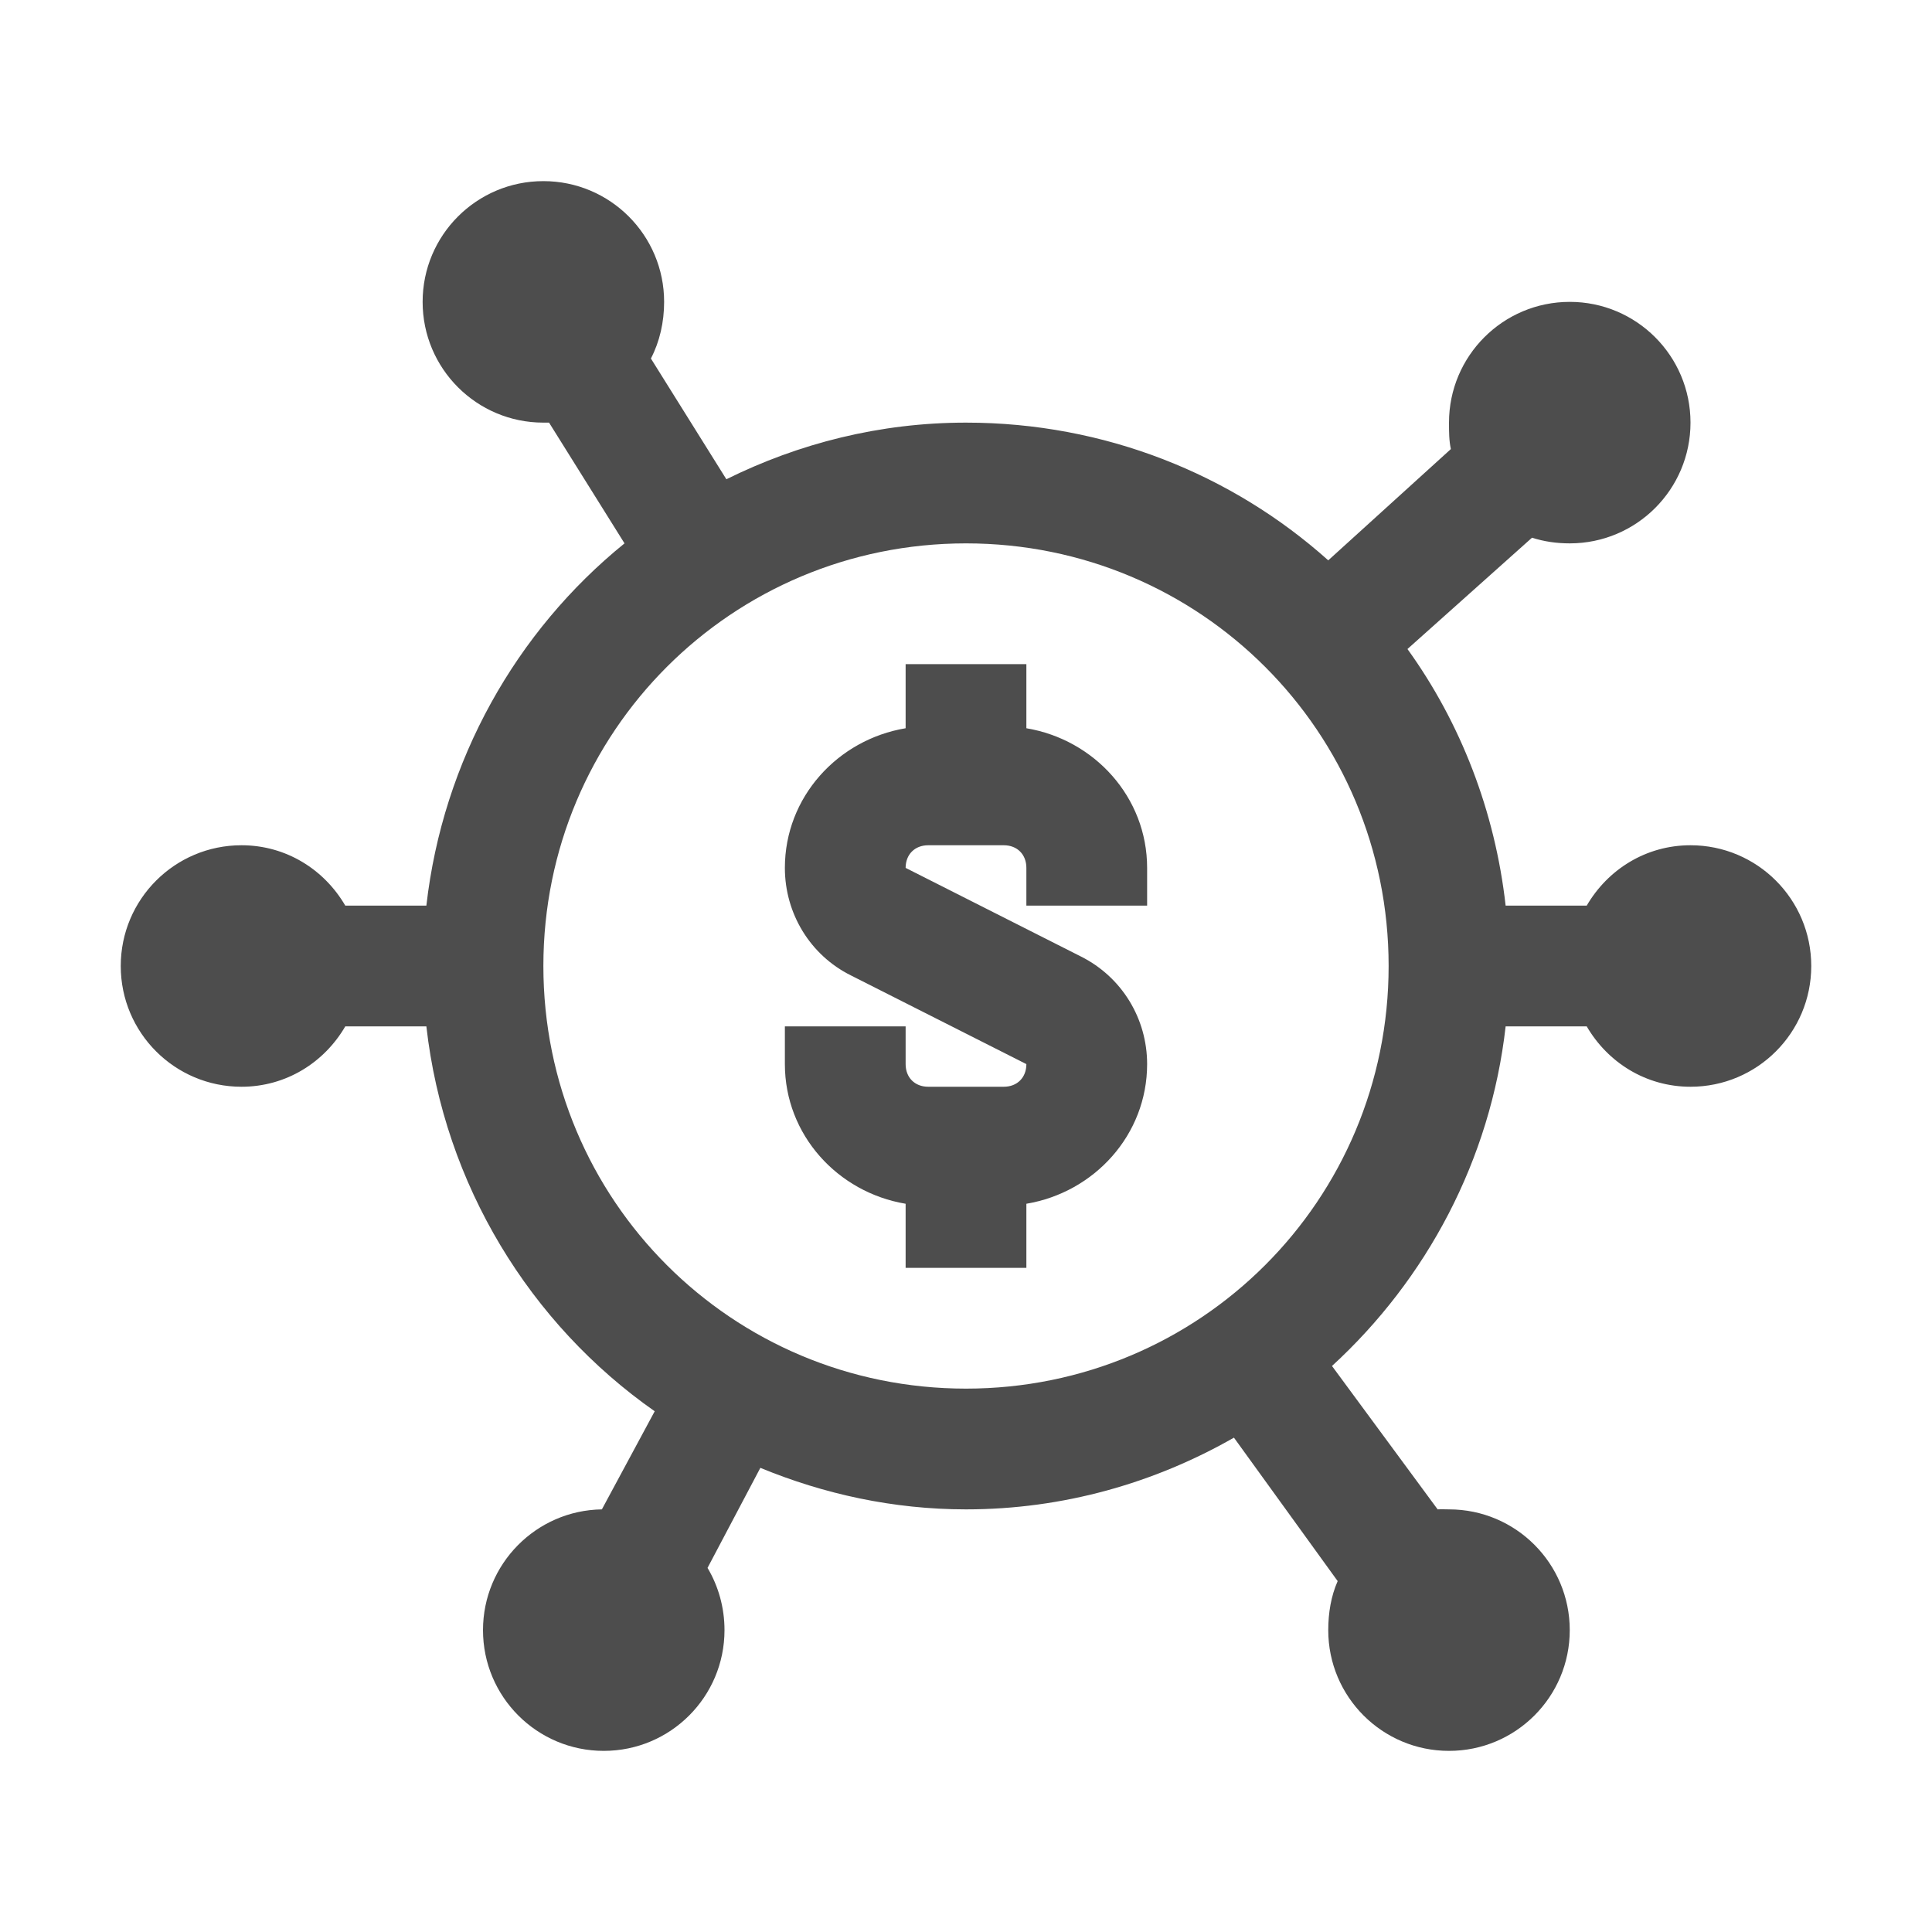 <svg xmlns="http://www.w3.org/2000/svg" xmlns:xlink="http://www.w3.org/1999/xlink" viewBox="0 0 32 32" version="1.1" width="64" height="64" style="fill: rgb(77, 77, 77);">
<g id="surface1">
<path style=" " d="M 9 3 C 7.895 3 7 3.895 7 5 C 7 6.105 7.895 7 9 7 C 9.031 7 9.062 7 9.094 7 L 10.344 9 C 8.551 10.453 7.336 12.594 7.062 15 L 5.719 15 C 5.371 14.402 4.738 14 4 14 C 2.895 14 2 14.895 2 16 C 2 17.105 2.895 18 4 18 C 4.738 18 5.371 17.598 5.719 17 L 7.062 17 C 7.359 19.625 8.781 21.93 10.844 23.375 L 9.969 25 C 8.879 25.016 8 25.906 8 27 C 8 28.105 8.895 29 10 29 C 11.105 29 12 28.105 12 27 C 12 26.625 11.898 26.27 11.719 25.969 L 12.594 24.312 C 13.645 24.746 14.797 25 16 25 C 17.613 25 19.125 24.562 20.438 23.812 L 22.156 26.188 C 22.047 26.434 22 26.715 22 27 C 22 28.105 22.895 29 24 29 C 25.105 29 26 28.105 26 27 C 26 25.895 25.105 25 24 25 C 23.938 25 23.875 24.996 23.812 25 L 22.062 22.625 C 23.625 21.191 24.688 19.215 24.938 17 L 26.281 17 C 26.629 17.598 27.262 18 28 18 C 29.105 18 30 17.105 30 16 C 30 14.895 29.105 14 28 14 C 27.262 14 26.629 14.402 26.281 15 L 24.938 15 C 24.762 13.434 24.191 11.969 23.312 10.75 L 25.375 8.906 C 25.57 8.969 25.781 9 26 9 C 27.105 9 28 8.105 28 7 C 28 5.895 27.105 5 26 5 C 24.895 5 24 5.895 24 7 C 24 7.148 24 7.297 24.031 7.438 L 22 9.281 C 20.406 7.855 18.297 7 16 7 C 14.574 7 13.23 7.344 12.031 7.938 L 10.781 5.938 C 10.926 5.66 11 5.336 11 5 C 11 3.895 10.105 3 9 3 Z M 16 9 C 19.879 9 23 12.121 23 16 C 23 19.879 19.879 23 16 23 C 12.121 23 9 19.879 9 16 C 9 12.121 12.121 9 16 9 Z M 15 11 L 15 12.062 C 13.875 12.25 13 13.203 13 14.375 C 13 15.129 13.418 15.82 14.094 16.156 L 17 17.625 C 17 17.848 16.848 18 16.625 18 L 15.375 18 C 15.152 18 15 17.848 15 17.625 L 15 17 L 13 17 L 13 17.625 C 13 18.797 13.875 19.75 15 19.938 L 15 21 L 17 21 L 17 19.938 C 18.125 19.75 19 18.797 19 17.625 C 19 16.871 18.582 16.184 17.906 15.844 L 15 14.375 C 15 14.152 15.152 14 15.375 14 L 16.625 14 C 16.848 14 17 14.152 17 14.375 L 17 15 L 19 15 L 19 14.375 C 19 13.203 18.125 12.25 17 12.062 L 17 11 Z "/>
</g>
</svg>